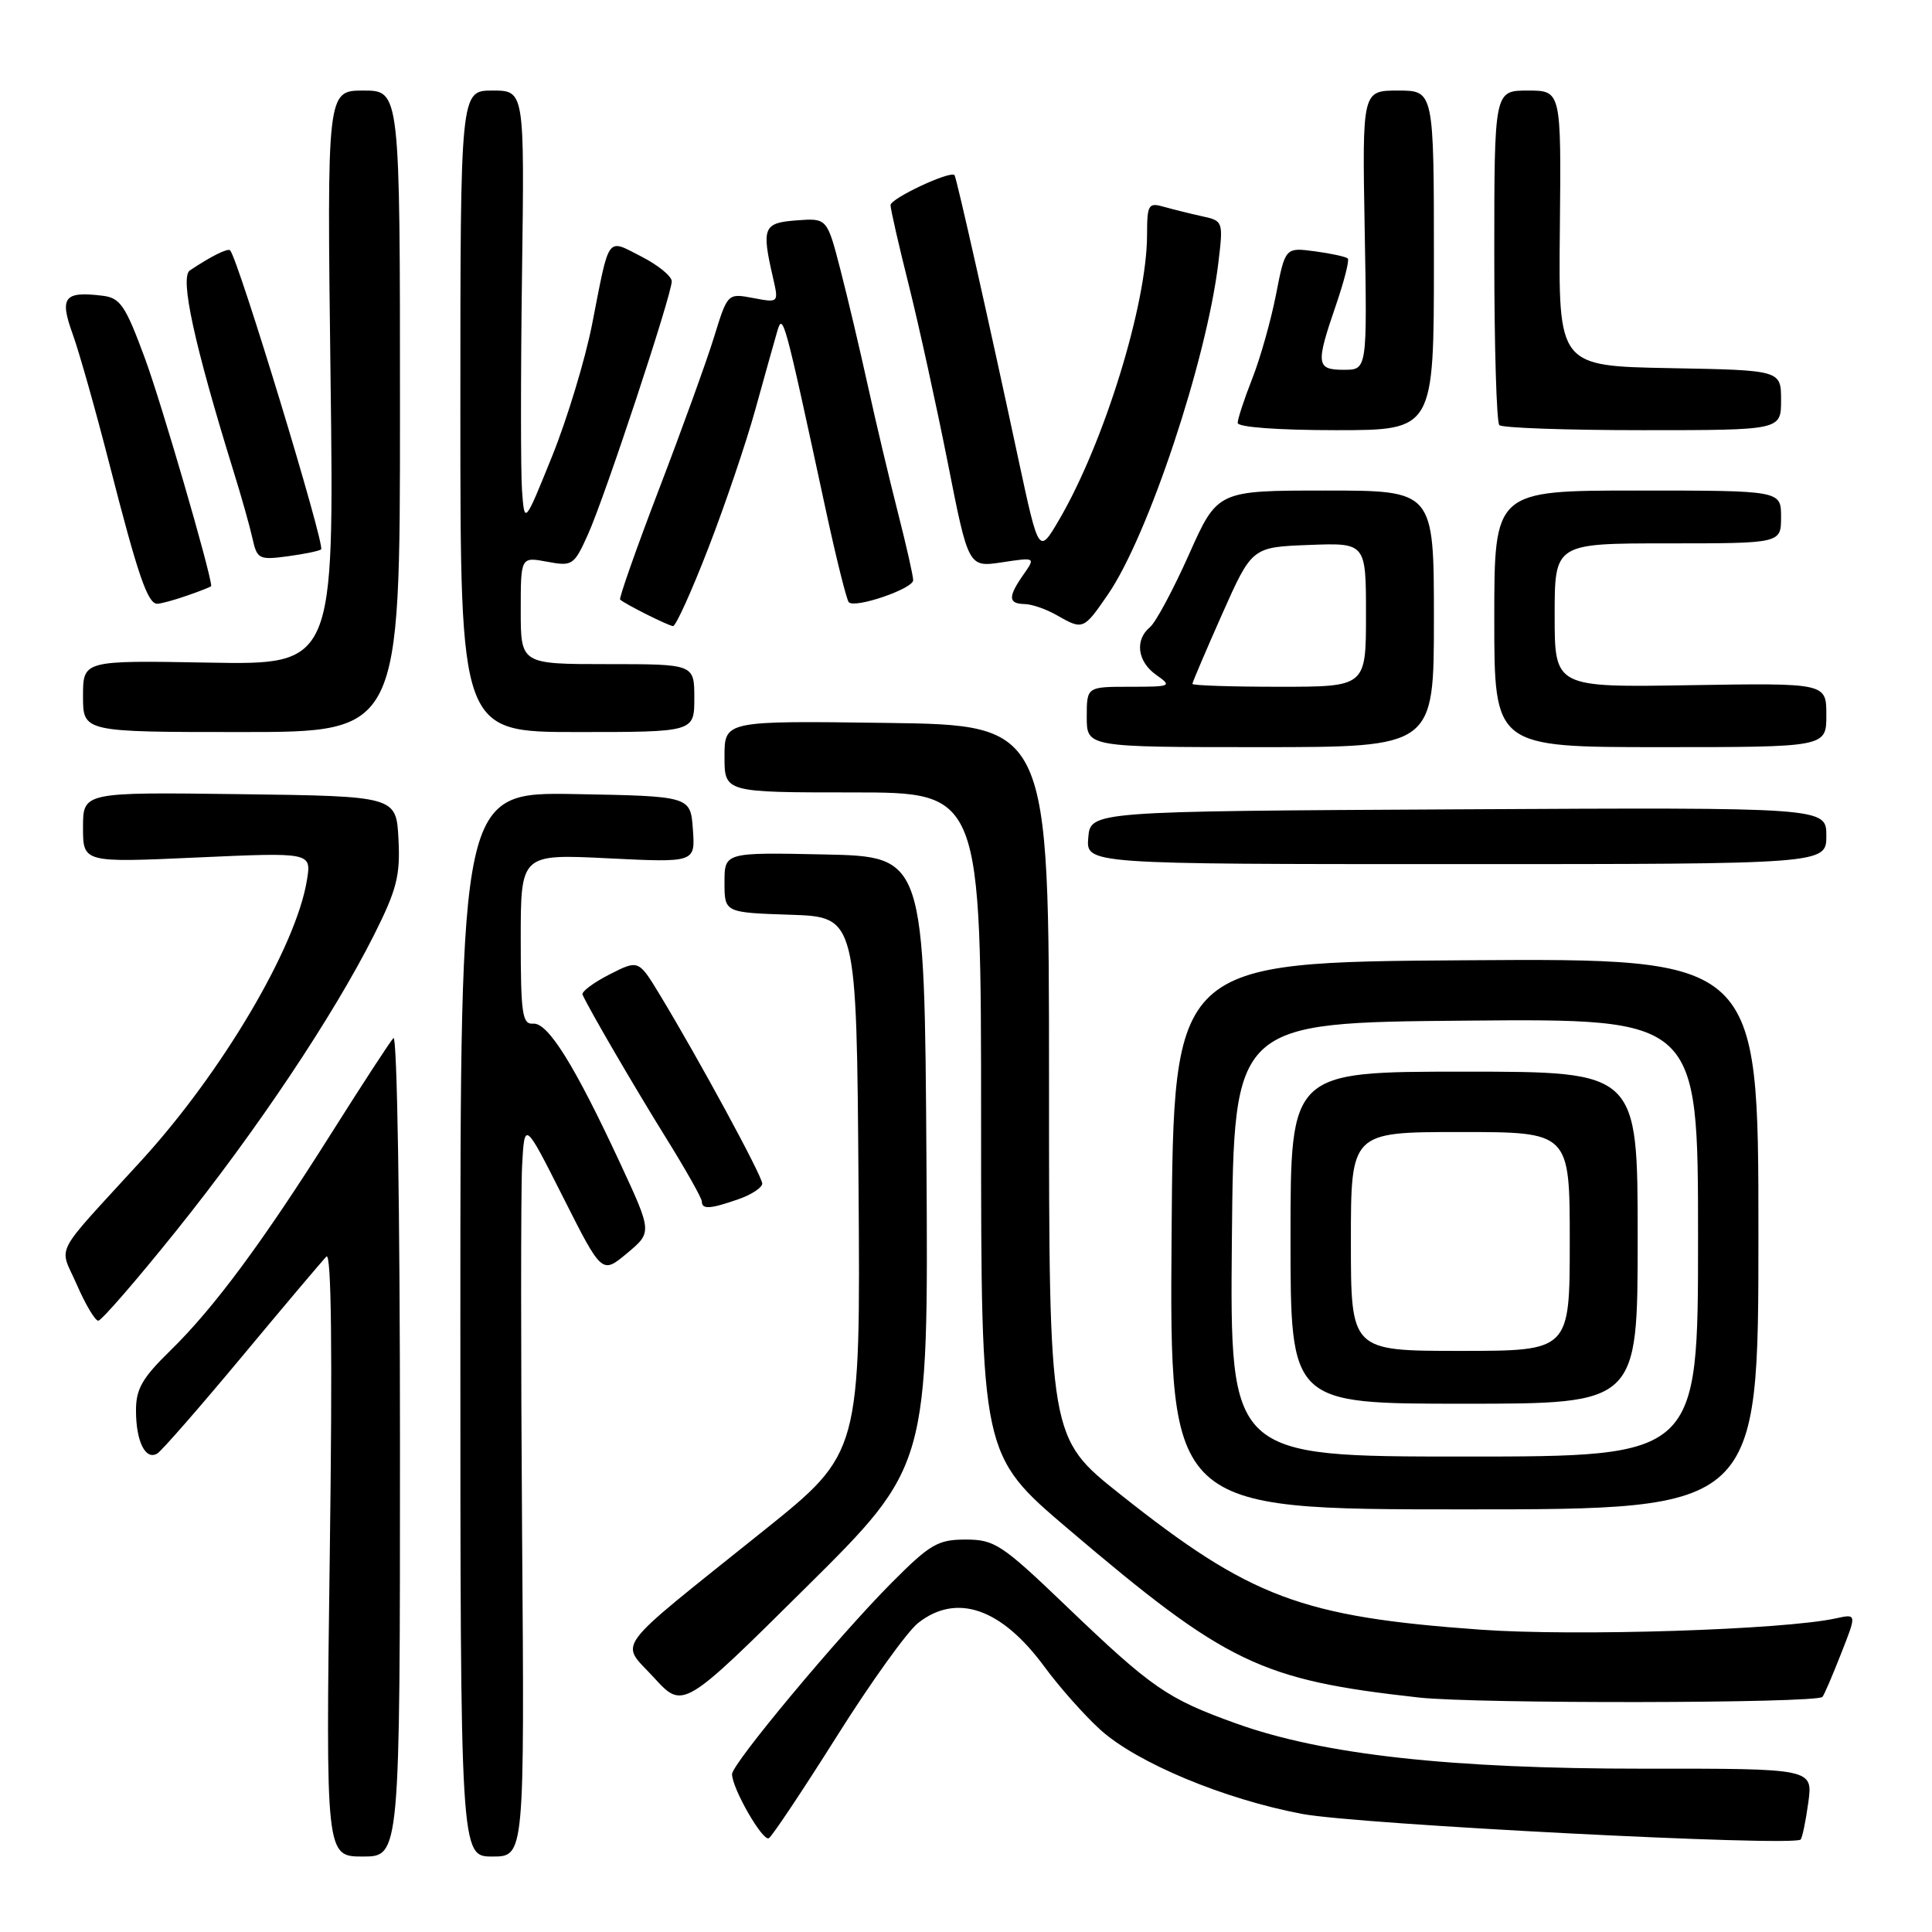 <?xml version="1.0" encoding="UTF-8" standalone="no"?>
<!DOCTYPE svg PUBLIC "-//W3C//DTD SVG 1.1//EN" "http://www.w3.org/Graphics/SVG/1.1/DTD/svg11.dtd" >
<svg xmlns="http://www.w3.org/2000/svg" xmlns:xlink="http://www.w3.org/1999/xlink" version="1.1" viewBox="0 0 256 256">
 <g >
 <path fill="currentColor"
d=" M 53.00 191.30 C 53.00 160.22 52.62 137.01 52.13 137.55 C 51.65 138.07 48.00 143.68 44.01 150.00 C 34.82 164.58 28.36 173.31 22.57 178.96 C 18.83 182.61 18.00 184.06 18.02 186.96 C 18.03 191.04 19.30 193.55 20.85 192.59 C 21.44 192.23 26.50 186.43 32.09 179.72 C 37.68 173.00 42.71 167.05 43.25 166.50 C 43.91 165.84 44.06 179.07 43.70 205.75 C 43.16 246.00 43.16 246.00 48.08 246.00 C 53.00 246.00 53.00 246.00 53.00 191.30 Z  M 69.18 203.25 C 69.01 179.74 69.01 157.80 69.18 154.50 C 69.50 148.50 69.50 148.50 74.63 158.67 C 79.76 168.84 79.76 168.84 83.09 166.06 C 86.42 163.28 86.42 163.28 82.15 154.08 C 76.13 141.13 72.60 135.47 70.65 135.64 C 69.21 135.76 69.00 134.37 69.00 124.47 C 69.00 113.16 69.00 113.16 80.56 113.73 C 92.13 114.30 92.13 114.30 91.81 109.90 C 91.50 105.50 91.50 105.50 76.25 105.22 C 61.00 104.95 61.00 104.95 61.00 175.47 C 61.00 246.00 61.00 246.00 65.25 246.00 C 69.50 246.00 69.50 246.00 69.18 203.25 Z  M 110.87 230.09 C 115.36 222.95 120.22 216.18 121.66 215.05 C 126.76 211.04 132.70 213.10 138.39 220.85 C 140.38 223.56 143.72 227.32 145.81 229.21 C 150.66 233.59 162.20 238.40 172.52 240.35 C 179.88 241.75 237.62 244.71 238.59 243.75 C 238.81 243.52 239.27 241.32 239.61 238.84 C 240.22 234.34 240.22 234.34 217.86 234.36 C 192.16 234.37 175.31 232.51 163.80 228.37 C 154.66 225.09 152.65 223.70 141.29 212.82 C 132.76 204.64 131.79 204.00 127.96 204.00 C 124.27 204.00 123.24 204.60 118.12 209.75 C 111.07 216.84 97.00 233.71 97.00 235.08 C 97.00 236.97 101.08 244.07 101.88 243.57 C 102.32 243.30 106.37 237.23 110.87 230.09 Z  M 122.76 153.88 C 122.50 113.50 122.50 113.50 109.25 113.22 C 96.00 112.94 96.00 112.94 96.00 116.93 C 96.00 120.92 96.00 120.92 104.75 121.21 C 113.50 121.50 113.50 121.50 113.76 157.01 C 114.02 192.52 114.02 192.52 101.26 202.76 C 80.74 219.22 82.14 217.35 86.65 222.29 C 90.50 226.50 90.50 226.50 106.76 210.38 C 123.02 194.27 123.02 194.27 122.76 153.88 Z  M 241.48 224.85 C 241.68 224.66 242.78 222.10 243.93 219.17 C 246.04 213.83 246.04 213.83 243.27 214.44 C 236.34 215.96 208.71 216.84 196.18 215.94 C 172.44 214.24 165.68 211.70 148.43 198.00 C 139.00 190.51 139.00 190.51 139.00 143.29 C 139.00 96.08 139.00 96.08 117.50 95.79 C 96.00 95.50 96.00 95.50 96.00 100.25 C 96.00 105.00 96.00 105.00 113.00 105.00 C 130.00 105.00 130.00 105.00 130.00 148.89 C 130.00 192.78 130.00 192.78 141.53 202.59 C 162.52 220.44 167.00 222.60 188.00 224.93 C 195.62 225.78 240.62 225.71 241.48 224.85 Z  M 233.00 163.49 C 233.00 126.98 233.00 126.98 194.25 127.24 C 155.50 127.50 155.50 127.50 155.24 163.75 C 154.98 200.00 154.98 200.00 193.99 200.00 C 233.00 200.00 233.00 200.00 233.00 163.49 Z  M 23.37 163.06 C 33.99 149.83 44.13 134.66 49.55 123.91 C 52.58 117.88 53.05 116.03 52.80 111.18 C 52.50 105.50 52.50 105.50 31.75 105.23 C 11.00 104.96 11.00 104.96 11.00 109.63 C 11.00 114.31 11.00 114.31 26.14 113.62 C 41.27 112.94 41.27 112.94 40.67 116.62 C 39.24 125.47 29.44 142.06 18.75 153.76 C 6.76 166.89 7.83 164.82 10.19 170.25 C 11.33 172.86 12.60 175.00 13.02 175.00 C 13.44 175.00 18.10 169.63 23.37 163.06 Z  M 97.85 158.90 C 99.58 158.30 101.00 157.36 101.00 156.83 C 101.00 155.83 92.59 140.33 87.44 131.83 C 84.61 127.16 84.61 127.16 80.74 129.13 C 78.61 130.22 77.01 131.42 77.19 131.80 C 78.16 133.92 84.12 144.13 88.25 150.78 C 90.86 154.98 93.00 158.77 93.00 159.21 C 93.00 160.28 94.11 160.21 97.85 158.90 Z  M 242.00 110.74 C 242.00 106.98 242.00 106.98 193.25 107.24 C 144.50 107.50 144.50 107.50 144.20 111.00 C 143.91 114.50 143.91 114.50 192.95 114.50 C 242.00 114.50 242.00 114.50 242.00 110.74 Z  M 190.00 82.00 C 190.00 65.00 190.00 65.00 175.66 65.00 C 161.32 65.00 161.32 65.00 157.54 73.48 C 155.46 78.14 153.14 82.47 152.38 83.10 C 150.33 84.80 150.71 87.68 153.22 89.44 C 155.34 90.93 155.19 91.00 149.72 91.00 C 144.00 91.00 144.00 91.00 144.00 95.00 C 144.00 99.00 144.00 99.00 167.00 99.00 C 190.00 99.00 190.00 99.00 190.00 82.00 Z  M 242.00 94.75 C 242.00 90.50 242.00 90.50 224.00 90.79 C 206.00 91.09 206.00 91.09 206.00 81.54 C 206.00 72.00 206.00 72.00 221.00 72.00 C 236.00 72.00 236.00 72.00 236.00 68.50 C 236.00 65.00 236.00 65.00 217.00 65.00 C 198.00 65.00 198.00 65.00 198.00 82.00 C 198.00 99.00 198.00 99.00 220.00 99.00 C 242.00 99.00 242.00 99.00 242.00 94.75 Z  M 53.00 54.50 C 53.00 12.00 53.00 12.00 48.16 12.00 C 43.32 12.00 43.32 12.00 43.80 50.05 C 44.28 88.10 44.28 88.10 27.64 87.80 C 11.00 87.50 11.00 87.50 11.00 92.25 C 11.00 97.00 11.00 97.00 32.00 97.00 C 53.00 97.00 53.00 97.00 53.00 54.50 Z  M 92.00 92.50 C 92.00 88.00 92.00 88.00 80.50 88.00 C 69.00 88.00 69.00 88.00 69.00 80.89 C 69.00 73.78 69.00 73.78 72.49 74.43 C 75.85 75.06 76.06 74.92 77.92 70.79 C 80.18 65.75 89.01 39.06 89.01 37.27 C 89.00 36.59 87.19 35.12 84.98 33.99 C 80.34 31.62 80.80 30.99 78.45 43.00 C 77.53 47.67 75.14 55.55 73.14 60.50 C 69.50 69.50 69.50 69.50 69.17 65.00 C 68.99 62.52 68.99 49.59 69.17 36.25 C 69.50 12.00 69.50 12.00 65.25 12.00 C 61.00 12.00 61.00 12.00 61.00 54.50 C 61.00 97.00 61.00 97.00 76.50 97.00 C 92.00 97.00 92.00 97.00 92.00 92.50 Z  M 93.88 72.57 C 96.10 66.83 98.88 58.62 100.07 54.32 C 101.26 50.02 102.56 45.38 102.96 44.00 C 103.74 41.33 103.83 41.64 109.49 67.89 C 110.85 74.16 112.19 79.52 112.47 79.80 C 113.31 80.65 121.00 78.01 121.00 76.88 C 121.00 76.30 120.08 72.24 118.96 67.85 C 117.84 63.46 116.06 55.96 115.01 51.18 C 113.96 46.41 112.32 39.44 111.35 35.70 C 109.59 28.90 109.59 28.90 105.55 29.20 C 101.14 29.53 100.89 30.13 102.43 36.81 C 103.19 40.13 103.19 40.13 99.80 39.49 C 96.41 38.85 96.41 38.85 94.61 44.68 C 93.62 47.88 90.34 56.95 87.32 64.83 C 84.30 72.72 81.99 79.30 82.17 79.45 C 82.94 80.11 88.56 82.92 89.18 82.96 C 89.55 82.98 91.66 78.31 93.88 72.57 Z  M 146.82 78.75 C 152.13 71.02 159.86 47.80 161.43 34.89 C 162.10 29.33 162.08 29.27 159.30 28.66 C 157.76 28.32 155.49 27.76 154.25 27.41 C 152.16 26.81 152.00 27.08 151.99 31.13 C 151.98 40.30 146.29 58.70 140.34 68.87 C 137.65 73.46 137.65 73.46 134.97 60.98 C 131.14 43.06 126.75 23.55 126.48 23.21 C 125.97 22.56 118.00 26.29 118.00 27.18 C 118.00 27.71 119.09 32.49 120.43 37.82 C 121.76 43.14 124.08 53.73 125.59 61.34 C 128.32 75.18 128.32 75.18 132.77 74.51 C 137.22 73.84 137.22 73.84 135.61 76.14 C 133.55 79.09 133.58 79.99 135.75 80.04 C 136.71 80.05 138.62 80.71 140.00 81.50 C 143.51 83.51 143.57 83.48 146.82 78.75 Z  M 24.85 78.90 C 26.58 78.30 28.00 77.74 27.99 77.65 C 27.92 75.82 21.37 53.34 19.21 47.50 C 16.60 40.43 15.94 39.46 13.54 39.18 C 8.51 38.57 7.87 39.39 9.61 44.21 C 10.47 46.57 12.67 54.35 14.50 61.50 C 18.25 76.16 19.56 80.00 20.83 80.00 C 21.31 80.00 23.12 79.51 24.85 78.90 Z  M 42.55 72.79 C 43.10 72.23 31.55 34.25 30.49 33.17 C 30.18 32.85 27.94 33.97 25.16 35.83 C 23.80 36.75 25.73 45.61 30.96 62.50 C 31.99 65.80 33.11 69.79 33.46 71.37 C 34.06 74.08 34.33 74.22 38.13 73.71 C 40.35 73.41 42.34 73.00 42.55 72.79 Z  M 190.00 34.50 C 190.00 12.00 190.00 12.00 185.25 12.00 C 180.50 12.00 180.50 12.00 180.83 30.50 C 181.16 49.00 181.16 49.00 178.08 49.00 C 174.41 49.00 174.32 48.29 177.00 40.49 C 178.10 37.29 178.82 34.48 178.59 34.25 C 178.35 34.02 176.40 33.59 174.23 33.30 C 170.30 32.78 170.30 32.78 169.07 39.07 C 168.39 42.53 166.97 47.55 165.91 50.22 C 164.86 52.89 164.00 55.51 164.00 56.04 C 164.00 56.60 169.33 57.00 177.00 57.00 C 190.00 57.00 190.00 57.00 190.00 34.50 Z  M 236.00 53.03 C 236.00 49.05 236.00 49.05 221.25 48.78 C 206.50 48.50 206.50 48.50 206.69 30.25 C 206.87 12.00 206.87 12.00 202.44 12.00 C 198.00 12.00 198.00 12.00 198.00 33.83 C 198.00 45.84 198.30 55.97 198.67 56.33 C 199.03 56.70 207.58 57.00 217.67 57.00 C 236.00 57.00 236.00 57.00 236.00 53.03 Z  M 163.23 164.25 C 163.50 135.50 163.50 135.50 194.25 135.24 C 225.00 134.97 225.00 134.97 225.00 163.99 C 225.00 193.00 225.00 193.00 193.98 193.00 C 162.97 193.00 162.97 193.00 163.23 164.25 Z  M 217.00 164.00 C 217.00 142.00 217.00 142.00 194.00 142.00 C 171.00 142.00 171.00 142.00 171.00 164.00 C 171.00 186.00 171.00 186.00 194.00 186.00 C 217.00 186.00 217.00 186.00 217.00 164.00 Z  M 158.00 90.62 C 158.00 90.41 159.78 86.24 161.94 81.37 C 165.89 72.50 165.89 72.50 173.44 72.21 C 181.00 71.92 181.00 71.92 181.00 81.46 C 181.00 91.00 181.00 91.00 169.50 91.00 C 163.18 91.00 158.00 90.83 158.00 90.62 Z  M 179.00 164.50 C 179.00 150.00 179.00 150.00 193.50 150.00 C 208.00 150.00 208.00 150.00 208.00 164.50 C 208.00 179.00 208.00 179.00 193.50 179.00 C 179.00 179.00 179.00 179.00 179.00 164.50 Z "/>
</g>
</svg>